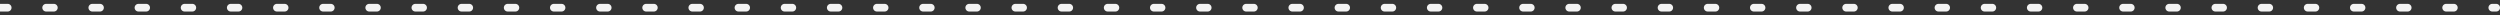 <?xml version="1.0" encoding="UTF-8"?>
<svg width="325px" height="2px" viewBox="0 0 325 2" version="1.1" xmlns="http://www.w3.org/2000/svg" xmlns:xlink="http://www.w3.org/1999/xlink">
    <rect x="0" y="0" width="325" height="2" fill="#333333" stroke="none"/>
    <!-- Generator: Sketch 43 (38999) - http://www.bohemiancoding.com/sketch -->
    <title>dotted_line</title>
    <desc>Created with Sketch.</desc>
    <defs></defs>
    <g id="Page-1" stroke="none" stroke-width="1" fill="none" fill-rule="evenodd" stroke-linecap="round" stroke-dasharray="1,5" stroke-linejoin="round">
        <g id="catalog/detail_page/restaurant" transform="translate(-24, -552)" stroke="#F3F3F3">
            <g id="Stacked-Group">
                <g id="organisms/header/restaurants">
                    <g id="molecules/label/events" transform="translate(24, 431)">
                        <g id="dotted_line" transform="translate(0, 121)">
                            <path d="M0,1 L324.503,1" id="dotted-line"></path>
                        </g>
                    </g>
                </g>
            </g>
        </g>
    </g>
</svg>